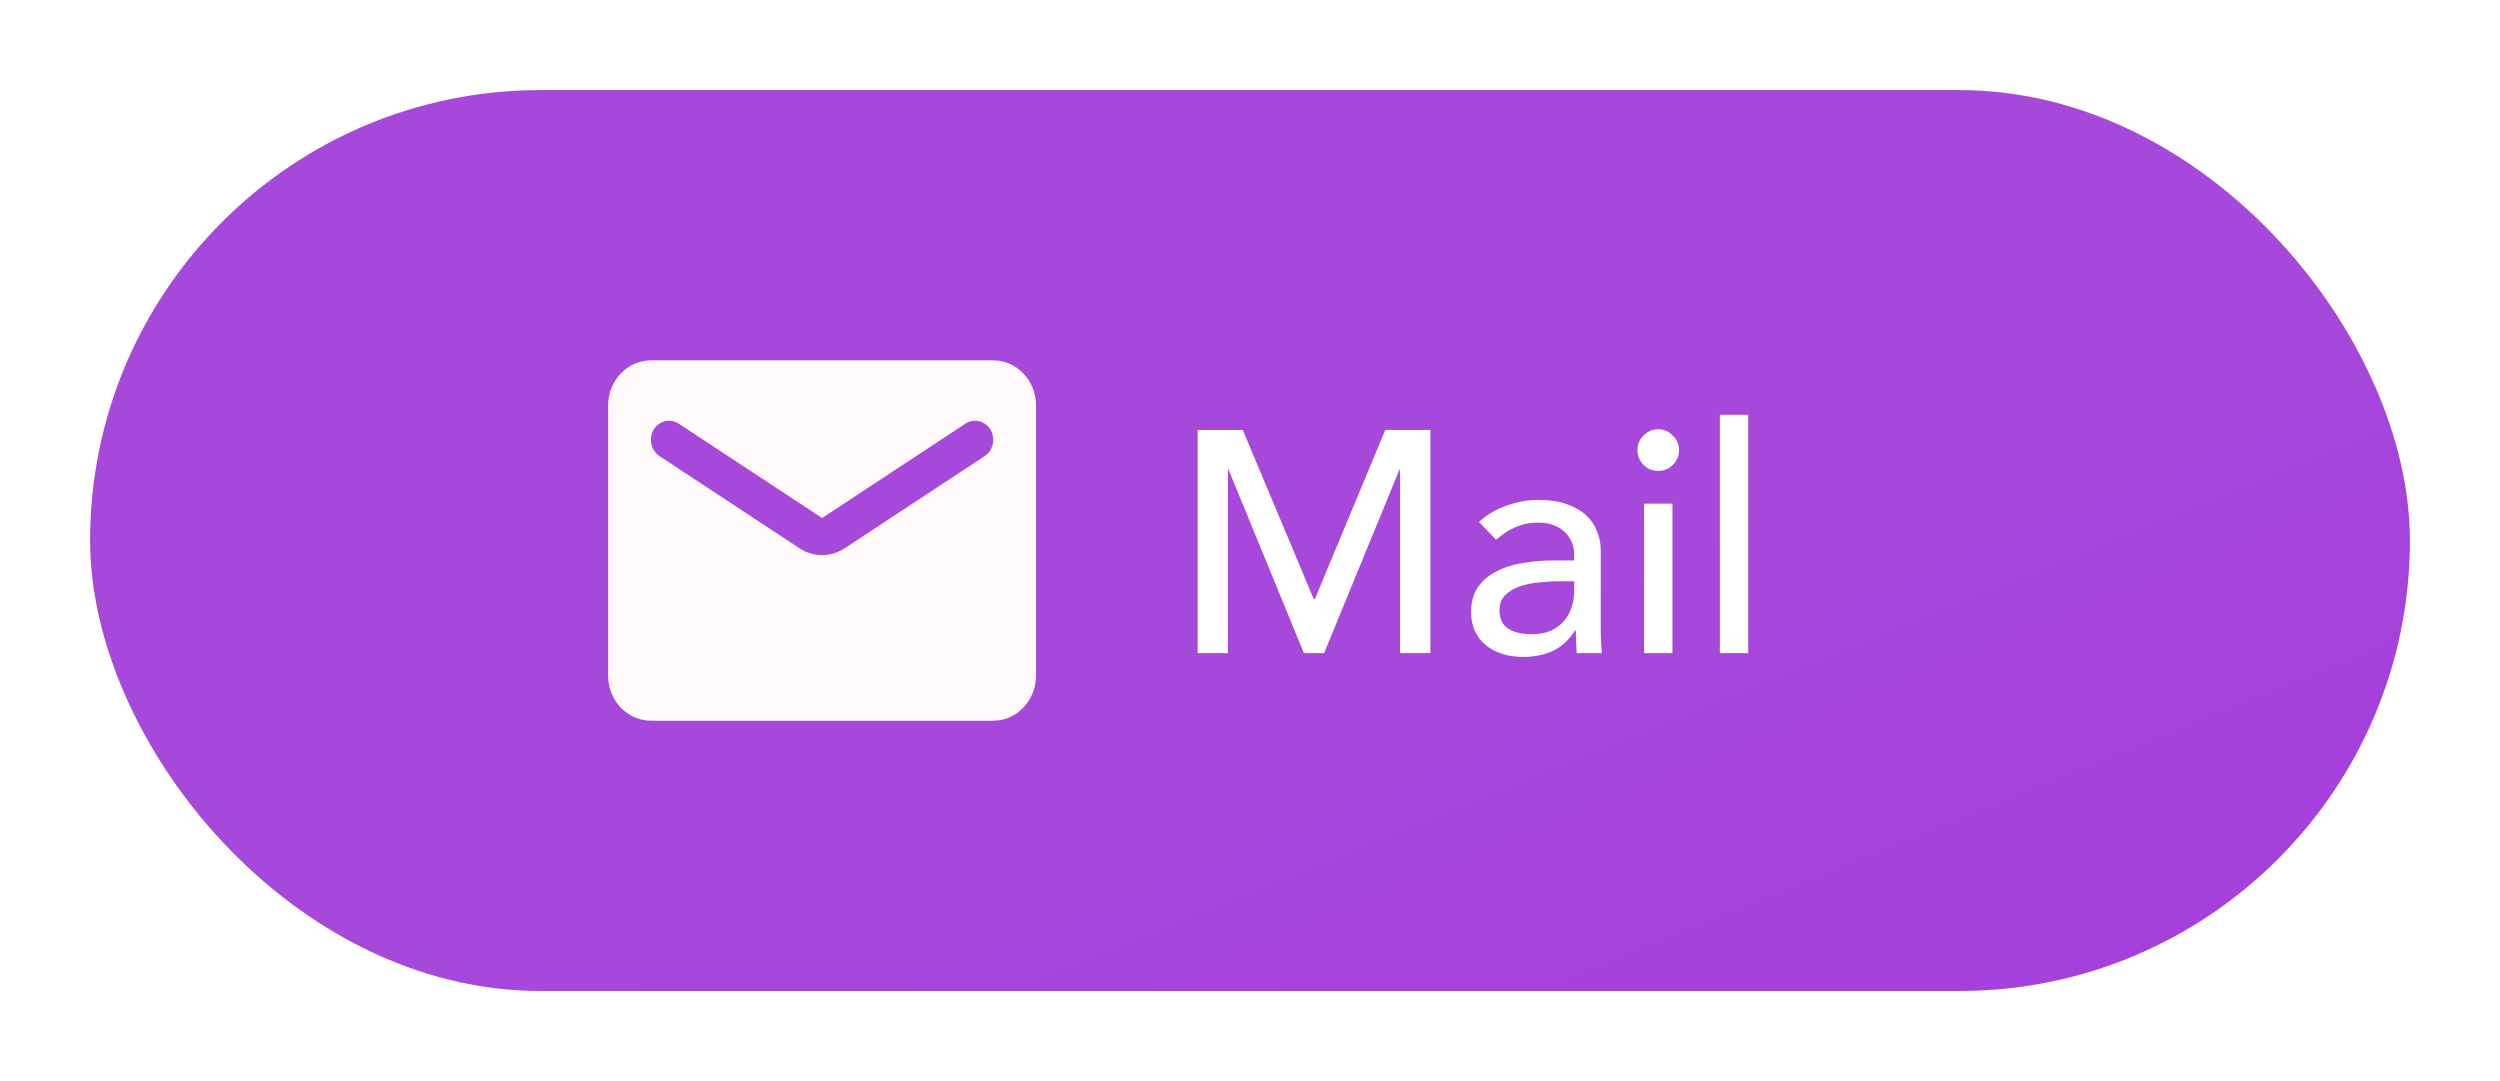 <svg width="111" height="48" viewBox="0 0 111 48" fill="none" xmlns="http://www.w3.org/2000/svg">
<g filter="url(#filter0_d_304_8)">
<g clip-path="url(#clip0_304_8)">
<rect x="4" width="103" height="40" rx="20" fill="url(#paint0_linear_304_8)"/>
<path d="M53.176 15.088H55.178L58.328 22.592H58.384L61.506 15.088H63.508V25H62.164V16.852H62.136L58.79 25H57.894L54.548 16.852H54.52V25H53.176V15.088ZM65.668 19.176C66.022 18.849 66.433 18.607 66.9 18.448C67.366 18.28 67.833 18.196 68.299 18.196C68.785 18.196 69.2 18.257 69.546 18.378C69.9 18.499 70.189 18.663 70.413 18.868C70.638 19.073 70.801 19.311 70.903 19.582C71.016 19.843 71.072 20.119 71.072 20.408V23.796C71.072 24.029 71.076 24.244 71.085 24.44C71.095 24.636 71.109 24.823 71.127 25H70.007C69.98 24.664 69.966 24.328 69.966 23.992H69.938C69.657 24.421 69.326 24.725 68.944 24.902C68.561 25.079 68.118 25.168 67.614 25.168C67.305 25.168 67.011 25.126 66.731 25.042C66.451 24.958 66.204 24.832 65.99 24.664C65.784 24.496 65.621 24.291 65.499 24.048C65.378 23.796 65.317 23.507 65.317 23.18C65.317 22.751 65.411 22.391 65.597 22.102C65.793 21.813 66.055 21.579 66.382 21.402C66.718 21.215 67.105 21.085 67.543 21.01C67.992 20.926 68.468 20.884 68.972 20.884H69.895V20.604C69.895 20.436 69.863 20.268 69.797 20.1C69.732 19.932 69.634 19.783 69.504 19.652C69.373 19.512 69.21 19.405 69.013 19.33C68.817 19.246 68.584 19.204 68.314 19.204C68.071 19.204 67.856 19.227 67.669 19.274C67.492 19.321 67.329 19.381 67.18 19.456C67.03 19.521 66.895 19.601 66.773 19.694C66.652 19.787 66.535 19.876 66.424 19.96L65.668 19.176ZM69.224 21.808C68.925 21.808 68.617 21.827 68.299 21.864C67.992 21.892 67.707 21.953 67.445 22.046C67.194 22.139 66.984 22.27 66.816 22.438C66.657 22.606 66.578 22.821 66.578 23.082C66.578 23.465 66.704 23.74 66.956 23.908C67.217 24.076 67.567 24.16 68.005 24.16C68.351 24.16 68.645 24.104 68.888 23.992C69.13 23.871 69.326 23.717 69.475 23.53C69.625 23.343 69.732 23.138 69.797 22.914C69.863 22.681 69.895 22.452 69.895 22.228V21.808H69.224ZM72.997 18.364H74.257V25H72.997V18.364ZM72.703 15.984C72.703 15.732 72.792 15.517 72.969 15.34C73.156 15.153 73.375 15.06 73.627 15.06C73.879 15.06 74.094 15.153 74.271 15.34C74.458 15.517 74.551 15.732 74.551 15.984C74.551 16.236 74.458 16.455 74.271 16.642C74.094 16.819 73.879 16.908 73.627 16.908C73.375 16.908 73.156 16.819 72.969 16.642C72.792 16.455 72.703 16.236 72.703 15.984ZM76.361 14.416H77.621V25H76.361V14.416Z" fill="white"/>
<g clip-path="url(#clip1_304_8)">
<path fill-rule="evenodd" clip-rule="evenodd" d="M44.1 12H28.9C27.855 12 27 12.9 27 14V26C27 27.1 27.855 28 28.9 28H44.1C45.145 28 46 27.1 46 26V14C46 12.9 45.145 12 44.1 12ZM43.72 16.25L37.507 20.34C36.889 20.75 36.111 20.75 35.493 20.34L29.28 16.25C29.043 16.09 28.9 15.82 28.9 15.53C28.9 14.86 29.593 14.46 30.135 14.81L36.5 19L42.865 14.81C43.407 14.46 44.1 14.86 44.1 15.53C44.1 15.82 43.958 16.09 43.72 16.25Z" fill="#FFF9F9"/>
</g>
</g>
</g>
<defs>
<filter id="filter0_d_304_8" x="0" y="0" width="111" height="48" filterUnits="userSpaceOnUse" color-interpolation-filters="sRGB">
<feFlood flood-opacity="0" result="BackgroundImageFix"/>
<feColorMatrix in="SourceAlpha" type="matrix" values="0 0 0 0 0 0 0 0 0 0 0 0 0 0 0 0 0 0 127 0" result="hardAlpha"/>
<feOffset dy="4"/>
<feGaussianBlur stdDeviation="2"/>
<feComposite in2="hardAlpha" operator="out"/>
<feColorMatrix type="matrix" values="0 0 0 0 0 0 0 0 0 0 0 0 0 0 0 0 0 0 0.25 0"/>
<feBlend mode="normal" in2="BackgroundImageFix" result="effect1_dropShadow_304_8"/>
<feBlend mode="normal" in="SourceGraphic" in2="effect1_dropShadow_304_8" result="shape"/>
</filter>
<linearGradient id="paint0_linear_304_8" x1="58.426" y1="17" x2="68.322" y2="41.217" gradientUnits="userSpaceOnUse">
<stop offset="0.25" stop-color="#A649DA"/>
<stop offset="1" stop-color="#A540DD"/>
</linearGradient>
<clipPath id="clip0_304_8">
<rect x="4" width="103" height="40" rx="20" fill="white"/>
</clipPath>
<clipPath id="clip1_304_8">
<rect width="19" height="16" fill="white" transform="translate(27 12)"/>
</clipPath>
</defs>
</svg>
